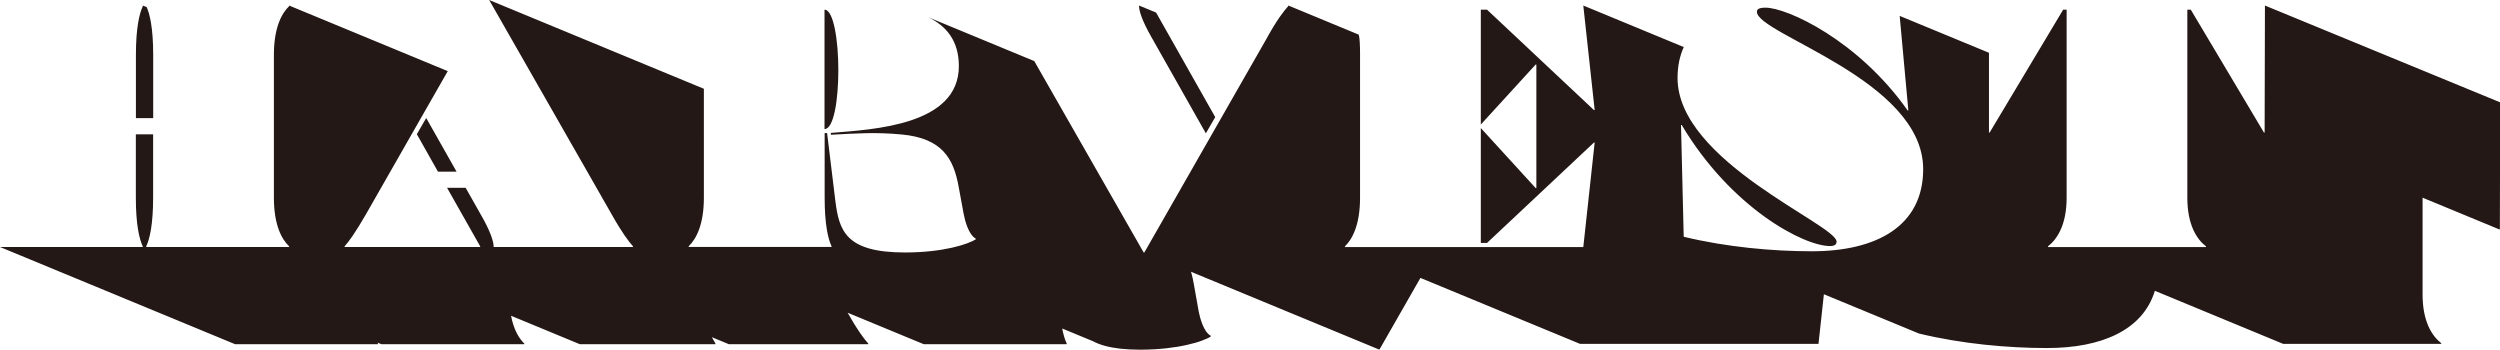 <?xml version="1.0" encoding="UTF-8"?>
<svg id="_レイヤー_2" data-name="レイヤー_2" xmlns="http://www.w3.org/2000/svg" viewBox="0 0 397.87 55.66">
  <defs>
    <style>
      .cls-1 {
        fill: #231815;
      }
    </style>
  </defs>
  <g id="_レイヤー_1-2" data-name="レイヤー_1">
    <g>
      <polygon class="cls-1" points="69.7 27.32 72.66 27.32 67.83 18.78 66.34 21.36 69.7 27.32"/>
      <path class="cls-1" d="M112,14.12L77.85,0l19.49,34.1c1.59,2.85,2.75,4.39,3.4,5.1v.11h-22.18v-.11c0-.71-.49-2.36-1.98-4.94l-2.47-4.37h-2.96l5.27,9.31v.11h-21.58v-.11c.66-.71,1.76-2.25,3.4-5.1l9.17-16.05,3.85-6.73L46.01.88v.11c-1.21,1.15-2.42,3.46-2.42,7.74v22.73c0,4.28,1.21,6.59,2.42,7.74v.11h-22.74v-.11c.55-1.15,1.1-3.46,1.1-7.74v-10.08h-2.75v10.08c0,4.28.55,6.59,1.1,7.74v.11H0l37.42,15.47h22.73v-.11s-.04-.1-.06-.14l.61.25h22.74v-.11c-.85-.81-1.68-2.2-2.11-4.42l10.95,4.53h21.58v-.11l-.57-1.01,2.71,1.12h22.18v-.11c-.64-.69-1.76-2.18-3.28-4.9l12.12,5.01h22.74v-.03h0v-.03h0v-.03h0v-.03c-.07-.14-.14-.31-.21-.49-.07-.18-.13-.38-.2-.61-.06-.22-.13-.47-.19-.73-.04-.17-.07-.36-.11-.55l4.89,2.02c.53.29,1.15.53,1.87.73.72.2,1.54.35,2.47.46.93.1,1.98.16,3.16.16.76,0,1.49-.02,2.18-.06.69-.04,1.35-.09,1.98-.16.62-.07,1.21-.15,1.76-.24.55-.09,1.06-.19,1.54-.3.48-.11.91-.22,1.31-.33.4-.11.76-.23,1.07-.35s.6-.23.83-.34c.24-.11.43-.21.58-.31h0v-.03h0v-.03h0v-.03h0v-.03c-.14-.08-.28-.19-.41-.31-.13-.12-.24-.27-.35-.42-.11-.16-.21-.32-.3-.5-.09-.18-.18-.36-.25-.55-.08-.19-.15-.38-.21-.57-.06-.19-.12-.38-.17-.56-.05-.18-.09-.36-.13-.52-.04-.16-.07-.32-.1-.46l-.1-.56-.1-.56-.1-.56-.1-.56-.1-.56-.1-.56-.1-.56-.1-.56c-.1-.56-.22-1.09-.36-1.61-.02-.07-.05-.14-.07-.21l29.9,12.36h.11l6.51-11.38,25.41,10.5h37.94l.86-7.9,15.13,6.25c6.81,1.65,14.17,2.31,20.38,2.31,8.66,0,15.26-2.84,17.16-9.11l20.43,8.45h25.15v-.11c-1.48-1.15-2.97-3.46-2.97-7.74v-15.42l12.19,5.04h.11l.05-20.21L360.46.88l-.05,20.21h-.11l-11.64-19.55h-.55v29.93c0,4.28,1.48,6.59,2.97,7.74v.11h-25.15v-.11c1.48-1.15,2.97-3.46,2.97-7.74V1.54h-.55l-11.7,19.55h-.11v-12.69s-14.21-5.87-14.21-5.87l1.38,15.05h-.11c-7.85-11.15-19.16-16.36-22.62-16.36-1.1,0-1.37.27-1.37.66,0,3.57,26.46,10.82,26.46,25.04,0,9.06-7.41,13.07-17.73,13.07-6.21,0-13.56-.66-20.38-2.31l-.43-17.79h.11c7.85,13.18,19.38,19.27,23.61,19.27.88,0,1.04-.38,1.04-.71,0-2.69-25.31-12.74-25.31-26.03,0-1.84.33-3.49.99-4.93,0,0,0,0,0,0l-15.99-6.61,1.81,16.64h-.11l-17.02-15.98h-.99v18.28l8.73-9.55h.11v19.66h-.11l-8.73-9.55v18.28h.99l17.02-15.98h.11l-1.81,16.64h-37.94v-.11c1.2-1.15,2.41-3.46,2.41-7.74V8.73c0-3.47-.29-3.25-.29-3.25l-11.14-4.61v.11c-.66.71-1.82,2.19-3.41,5.1l-19.49,34.1h-.11l-17.41-30.46-16.83-6.96c2.81,1.37,4.83,3.71,4.83,7.76,0,9.4-13.5,10.08-20.37,10.63v.3c3.96-.22,7.14-.44,11.26-.05,6.43.6,8.24,3.79,9.06,8.23l.82,4.45c.22,1.1.77,3.24,1.92,3.9v.11c-1.21.77-5.16,2.09-11.26,2.09-9.45,0-10.49-3.46-11.09-8.24l-1.31-10.76h-.39v10.27c0,4.28.55,6.59,1.1,7.74v.11h-22.74v-.11c1.21-1.15,2.42-3.46,2.42-7.74V14.12Z"/>
      <path class="cls-1" d="M181.28.88v.11c0,.71.44,2.25,1.98,4.94l8.65,15.29,1.49-2.58-9.41-16.64-2.72-1.12Z"/>
      <path class="cls-1" d="M133.42,11.15c0-4.78-.77-9.61-2.2-9.61v19c1.48,0,2.2-4.67,2.2-9.39Z"/>
      <path class="cls-1" d="M22.73.88v.11c-.55,1.15-1.1,3.46-1.1,7.74v10.07h2.75v-10.07c0-4.29-.55-6.59-1.1-7.74v-.11h0v.11s.04.1.06.14l-.61-.25Z"/>
    </g>
  </g>
</svg>